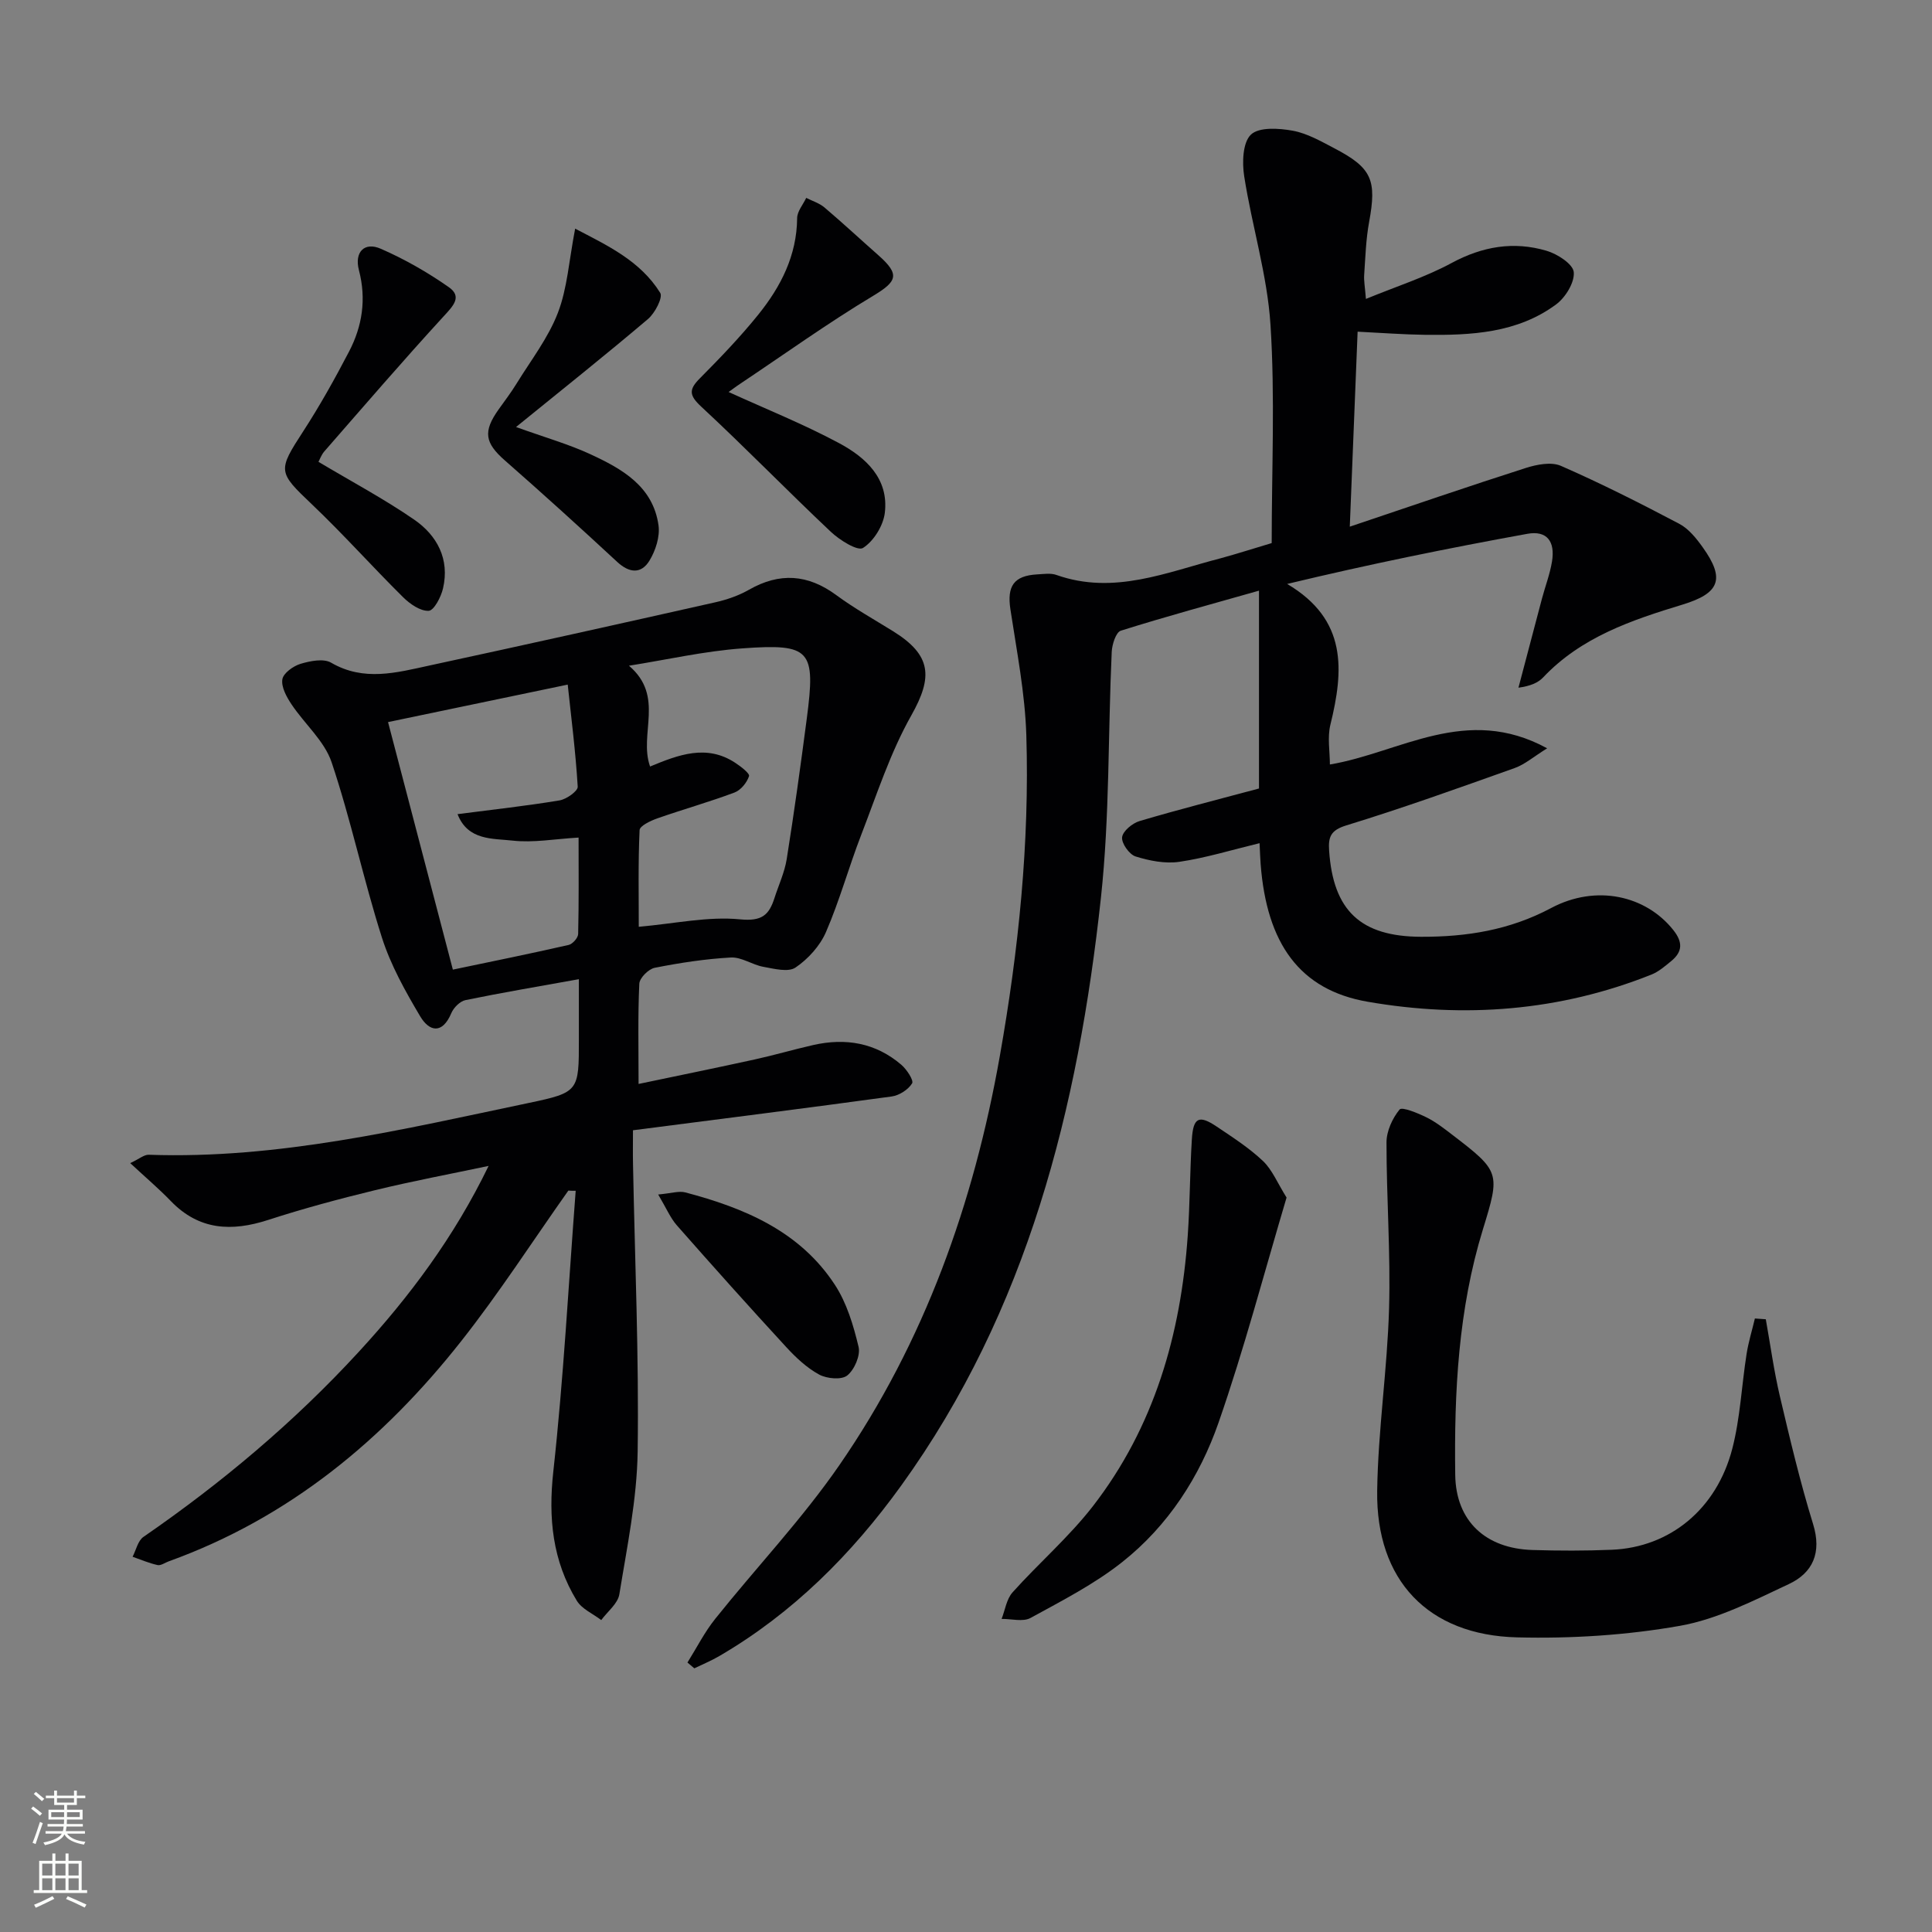 <svg enable-background="new 0 0 400 400" viewBox="0 0 400 400" xmlns="http://www.w3.org/2000/svg"><rect x="0" y="0" width="400" height="400" fill="#808080" stroke="none"/><g fill="#010103"><path d="m263.29 112.44c0-15.31.71-30.31-.25-45.2-.66-10.31-3.84-20.45-5.44-30.73-.45-2.85-.32-7.01 1.39-8.64 1.67-1.6 5.8-1.33 8.65-.81 3.02.55 5.89 2.21 8.68 3.67 7.74 4.05 8.74 6.56 7.14 15.24-.66 3.58-.77 7.27-1.02 10.92-.09 1.27.17 2.57.36 5 6.3-2.59 12.3-4.5 17.74-7.44 6.39-3.45 12.86-4.54 19.66-2.53 2.24.66 5.47 2.74 5.63 4.42.2 2.14-1.72 5.26-3.66 6.69-8.05 5.95-17.6 6.41-27.16 6.29-4.46-.06-8.91-.4-13.93-.65-.52 12.96-1.03 25.83-1.62 40.37 12.71-4.27 24.51-8.34 36.4-12.14 2.29-.73 5.3-1.33 7.31-.45 8.32 3.64 16.45 7.75 24.49 11.99 1.96 1.03 3.56 3.03 4.89 4.9 4.69 6.56 3.46 9.5-4.21 11.84-10.53 3.2-20.94 6.71-28.84 15.06-1.08 1.14-2.66 1.8-5.12 2.14 1.62-6.14 3.23-12.28 4.86-18.42.68-2.56 1.65-5.07 2.08-7.67.7-4.22-1.06-6.5-5.1-5.77-16.41 2.98-32.75 6.3-49.73 10.38 12.52 7.39 11.71 17.92 8.95 29.16-.64 2.62-.1 5.53-.1 8.22 14.54-2.44 28.22-12.5 44.98-3.35-2.78 1.72-4.6 3.33-6.73 4.09-11.56 4.12-23.12 8.27-34.85 11.87-3.27 1-3.75 2.42-3.56 5.22.84 12.45 6.54 17.8 19.04 17.84 9.42.03 18.34-1.38 26.9-5.94 9.37-4.99 19.67-2.59 25.34 4.57 1.97 2.49 1.91 4.47-.45 6.4-1.27 1.04-2.59 2.19-4.08 2.79-19.03 7.6-38.8 9.09-58.77 5.63-14.08-2.44-20.9-12.04-22.16-28.51-.09-1.14-.12-2.28-.22-4.32-5.83 1.41-11.16 3.06-16.61 3.86-2.93.43-6.18-.21-9.06-1.11-1.3-.41-2.94-2.72-2.79-3.98.15-1.27 2.13-2.91 3.62-3.35 8.09-2.4 16.27-4.47 24.72-6.74 0-13.36 0-26.79 0-40.96-9.68 2.75-19.21 5.33-28.61 8.29-1.01.32-1.81 2.85-1.88 4.39-.78 16.95-.41 34.02-2.23 50.85-4.72 43.58-15.16 85.45-41.38 121.79-10.23 14.17-22.4 26.37-37.62 35.25-1.66.97-3.45 1.71-5.19 2.55-.47-.4-.95-.8-1.42-1.2 1.9-3.03 3.53-6.28 5.75-9.05 8.51-10.65 17.97-20.62 25.69-31.8 17.64-25.54 27.84-54.24 33.23-84.7 3.89-21.97 6.17-44.11 5.49-66.42-.27-8.73-1.99-17.44-3.3-26.11-.72-4.77.7-6.94 5.56-7.21 1.33-.07 2.79-.31 3.98.12 11.9 4.21 22.86-.59 34.01-3.46 3.49-.95 6.97-2.08 10.55-3.14z"/><path d="m117.67 246.5c-7.36 10.4-14.28 21.15-22.16 31.14-16.13 20.47-35.7 36.65-60.58 45.62-.78.28-1.63.92-2.31.77-1.77-.39-3.45-1.12-5.17-1.72.73-1.4 1.1-3.33 2.26-4.12 16.24-11.2 31.25-23.81 44.61-38.35 10.47-11.39 19.7-23.71 26.84-38.45-7.86 1.66-15.77 3.14-23.57 5.04-7.41 1.8-14.8 3.79-22.05 6.14-7.58 2.46-14.33 2.16-20.18-3.91-2.48-2.57-5.22-4.89-8.4-7.85 1.9-.89 2.88-1.76 3.83-1.73 26.85.94 52.74-5.29 78.7-10.73 10.41-2.18 10.36-2.46 10.36-13.19 0-4.12 0-8.24 0-12.43-8.21 1.48-15.87 2.77-23.47 4.33-1.14.23-2.46 1.56-2.94 2.7-1.86 4.41-4.55 3.85-6.45.65-3.08-5.19-6.1-10.59-7.92-16.3-3.82-11.98-6.41-24.37-10.41-36.28-1.49-4.44-5.62-7.96-8.33-12.04-1.01-1.52-2.13-3.56-1.87-5.15.2-1.27 2.25-2.74 3.76-3.2 2-.6 4.76-1.15 6.33-.24 6.77 3.94 13.52 2.07 20.26.61 19.77-4.27 39.51-8.66 59.24-13.1 2.41-.54 4.86-1.38 7-2.6 6.35-3.63 12.2-3.24 18.09 1.1 3.74 2.75 7.83 5.04 11.78 7.49 7.96 4.95 8.25 9.45 3.76 17.41-4.37 7.74-7.15 16.4-10.38 24.75-2.57 6.65-4.46 13.58-7.29 20.11-1.24 2.87-3.71 5.59-6.31 7.35-1.51 1.02-4.44.25-6.65-.15-2.29-.41-4.52-2.04-6.71-1.93-5.29.29-10.58 1.1-15.78 2.13-1.29.25-3.15 2.11-3.2 3.31-.31 6.63-.15 13.29-.15 20.74 8.34-1.75 16.2-3.35 24.04-5.07 4.05-.89 8.04-2.06 12.09-2.98 6.72-1.53 12.95-.48 18.27 4.08 1.12.96 2.61 3.23 2.23 3.85-.8 1.3-2.65 2.49-4.21 2.71-17.6 2.41-35.22 4.63-53.58 7 0 2.59-.04 4.84.01 7.1.38 19.81 1.24 39.62.96 59.41-.14 9.88-2.2 19.75-3.79 29.56-.31 1.93-2.45 3.57-3.75 5.34-1.72-1.32-4.01-2.29-5.06-4.01-5.03-8.24-5.93-17.09-4.86-26.77 2.12-19.3 3.15-38.73 4.63-58.1-.54.02-1.03-.01-1.52-.04zm-37.33-97c4.47 17.06 8.97 34.23 13.42 51.25 8.14-1.7 16.07-3.31 23.97-5.11.82-.19 1.95-1.46 1.97-2.26.16-6.6.09-13.21.09-19.97-4.97.29-9.38 1.11-13.65.63-4.09-.47-9.27.04-11.41-5.48 7.41-.96 14.3-1.71 21.13-2.85 1.43-.24 3.8-1.93 3.75-2.83-.43-7.17-1.34-14.31-2.07-21.14-13.11 2.74-25.05 5.23-37.2 7.76zm54.25 9.2c5.86-2.43 11.7-4.68 17.63-.77 1.14.75 3.04 2.2 2.86 2.76-.44 1.34-1.7 2.9-3 3.39-5.25 1.97-10.67 3.49-15.97 5.35-1.4.49-3.65 1.55-3.69 2.44-.31 6.71-.17 13.44-.17 20.01 7.51-.66 14.35-2.19 20.97-1.54 4.55.45 6-.91 7.13-4.42.86-2.68 2.09-5.3 2.53-8.05 1.54-9.66 2.88-19.35 4.15-29.05 1.87-14.27.86-15.61-13.34-14.58-7.87.57-15.65 2.35-23.47 3.59 7.49 6.38 1.98 14.11 4.37 20.87z"/><path d="m365.59 273.14c.95 5.31 1.68 10.68 2.91 15.92 2.09 8.88 4.19 17.77 6.88 26.48 1.82 5.89-.02 10.08-5.01 12.42-7.3 3.42-14.76 7.27-22.56 8.65-11.04 1.95-22.47 2.67-33.7 2.39-18.47-.45-29.24-11.85-28.98-30.33.18-12.6 2.1-25.16 2.46-37.76.33-11.45-.54-22.92-.53-34.39 0-2.33 1.22-4.99 2.71-6.81.49-.6 3.74.73 5.51 1.6 1.92.94 3.66 2.3 5.37 3.61 9.97 7.63 9.97 7.9 6.36 19.64-5.09 16.56-5.95 33.66-5.72 50.79.13 9.63 6.34 15.26 15.97 15.56 5.49.17 11 .18 16.48-.05 11.96-.51 21.65-8.36 24.91-20.91 1.65-6.37 1.93-13.08 2.96-19.62.39-2.48 1.14-4.9 1.72-7.35.77.06 1.51.11 2.26.16z"/><path d="m266.37 247.94c-4.65 15.62-8.76 31.31-14.08 46.59-3.91 11.24-10.46 21.36-19.91 28.85-5.78 4.59-12.51 8.03-19.02 11.6-1.56.86-3.97.17-5.99.2.73-1.86 1.02-4.11 2.27-5.5 5.43-6.06 11.68-11.45 16.64-17.85 12.7-16.41 18.2-35.57 19.63-56.02.46-6.63.44-13.29.85-19.93.28-4.53 1.47-5.11 5.15-2.63 3.3 2.22 6.7 4.4 9.57 7.12 1.92 1.82 2.99 4.54 4.89 7.57z"/><path d="m150.85 81.16c7.67 3.5 15.48 6.63 22.86 10.58 5.53 2.96 10.35 7.35 9.48 14.46-.33 2.66-2.31 5.85-4.52 7.25-1.11.7-4.84-1.63-6.66-3.35-9.05-8.53-17.72-17.46-26.83-25.91-2.54-2.36-2.58-3.55-.27-5.87 4.21-4.24 8.37-8.57 12.11-13.21 4.64-5.77 7.95-12.2 8.02-19.95.01-1.4 1.22-2.79 1.88-4.19 1.26.64 2.7 1.08 3.76 1.97 3.79 3.21 7.43 6.6 11.16 9.89 4.55 4.02 3.92 5.42-1.1 8.44-9.37 5.63-18.28 12.03-27.38 18.11-.96.63-1.85 1.32-2.51 1.78z"/><path d="m119.08 47.34c6.61 3.46 13.46 6.62 17.61 13.29.6.96-1.09 4.2-2.53 5.42-8.71 7.39-17.65 14.51-27.32 22.36 6.11 2.2 10.89 3.55 15.34 5.61 6.57 3.03 13.03 6.64 14.16 14.76.32 2.33-.61 5.22-1.88 7.3-1.69 2.76-4.13 2.61-6.66.27-7.66-7.1-15.4-14.12-23.26-21.01-4.16-3.65-4.59-5.97-1.28-10.61 1.26-1.76 2.57-3.49 3.7-5.33 2.96-4.81 6.53-9.41 8.53-14.6 1.97-5.08 2.3-10.8 3.59-17.46z"/><path d="m65.94 95.62c6.81 4.06 13.54 7.65 19.78 11.94 4.77 3.28 7.42 8.19 6 14.27-.41 1.78-1.87 4.57-2.96 4.63-1.73.09-3.89-1.41-5.3-2.81-6.38-6.31-12.36-13.03-18.86-19.21-7.07-6.73-7.16-6.92-1.79-15.19 3.43-5.29 6.51-10.82 9.43-16.41 2.78-5.3 3.64-10.93 2.07-16.91-.97-3.72 1.12-5.92 4.52-4.43 4.93 2.15 9.69 4.87 14.1 7.96 2.81 1.97.89 3.89-1.05 6-8.43 9.19-16.56 18.64-24.76 28.03-.61.73-.94 1.69-1.18 2.13z"/><path d="m136.27 247.31c2.75-.25 4.29-.78 5.59-.44 12.26 3.23 23.74 8.04 30.99 19.13 2.47 3.77 3.85 8.42 4.91 12.86.42 1.77-.86 4.73-2.35 5.92-1.19.95-4.21.67-5.81-.19-2.56-1.39-4.82-3.52-6.82-5.69-7.65-8.31-15.19-16.73-22.65-25.21-1.35-1.54-2.17-3.54-3.86-6.38z"/></g><path d="m6.44 374.46.42-.45c.65.47 1.27.95 1.85 1.44l-.45.49c-.65-.56-1.25-1.06-1.82-1.48m.93 7.33-.63-.26c.55-1.36 1.05-2.8 1.53-4.33.19.1.38.19.59.27-.47 1.29-.96 2.73-1.49 4.32m-.38-10.38.44-.42c.43.34 1.01.82 1.74 1.44l-.49.49c-.53-.51-1.09-1.01-1.69-1.51m2.5.35h1.72v-1.04h.59v1.04h3.52v-1.04h.59v1.04h1.75v.53h-1.75v1.42h-2.03v.97h3.22v2.03h-3.24c0 .35-.01.66-.03.93h3.32v.53h-3.37c-.03.27-.08.58-.15.94h3.96v.53h-3.71c.67.92 1.93 1.48 3.79 1.68-.13.24-.23.44-.29.59-2.13-.38-3.48-1.08-4.04-2.12-.43.97-1.77 1.72-4.03 2.23-.09-.19-.2-.37-.33-.55 2.1-.42 3.37-1.03 3.81-1.83h-3.36v-.53h3.58c.08-.29.13-.61.16-.94h-3.33v-.53h3.39c.02-.27.04-.58.04-.93h-3.23v-2.03h3.25v-.97h-2.07v-1.42h-1.73zm1.12 3.44v1h2.65c.01-.3.02-.44.01-.4v-.25-.35zm1.19-2h3.52v-.91h-3.52zm4.71 2h-2.63v.59c0 .15-.01.28-.01.4h2.64z" fill="#fbfcfa"/><path d="m13.56 383.74h.63v1.52h2.72v6.07h1.13v.6h-11.06v-.6h1.13v-6.07h2.73v-1.52h.63v1.52h2.1v-1.52zm-2.69 8.83.38.56c-1.24.63-2.53 1.25-3.85 1.85-.1-.21-.21-.42-.34-.63 1.37-.55 2.63-1.15 3.81-1.78m-2.13-4.27h2.1v-2.45h-2.1zm0 3.04h2.1v-2.46h-2.1zm2.72-3.04h2.1v-2.45h-2.1zm0 3.04h2.1v-2.46h-2.1zm6.07 3.6c-1.41-.71-2.7-1.3-3.86-1.78l.35-.56c1.45.62 2.75 1.19 3.88 1.72zm-1.25-9.09h-2.1v2.45h2.1zm-2.09 5.49h2.1v-2.46h-2.1z" fill="#fbfcfa"/></svg>
